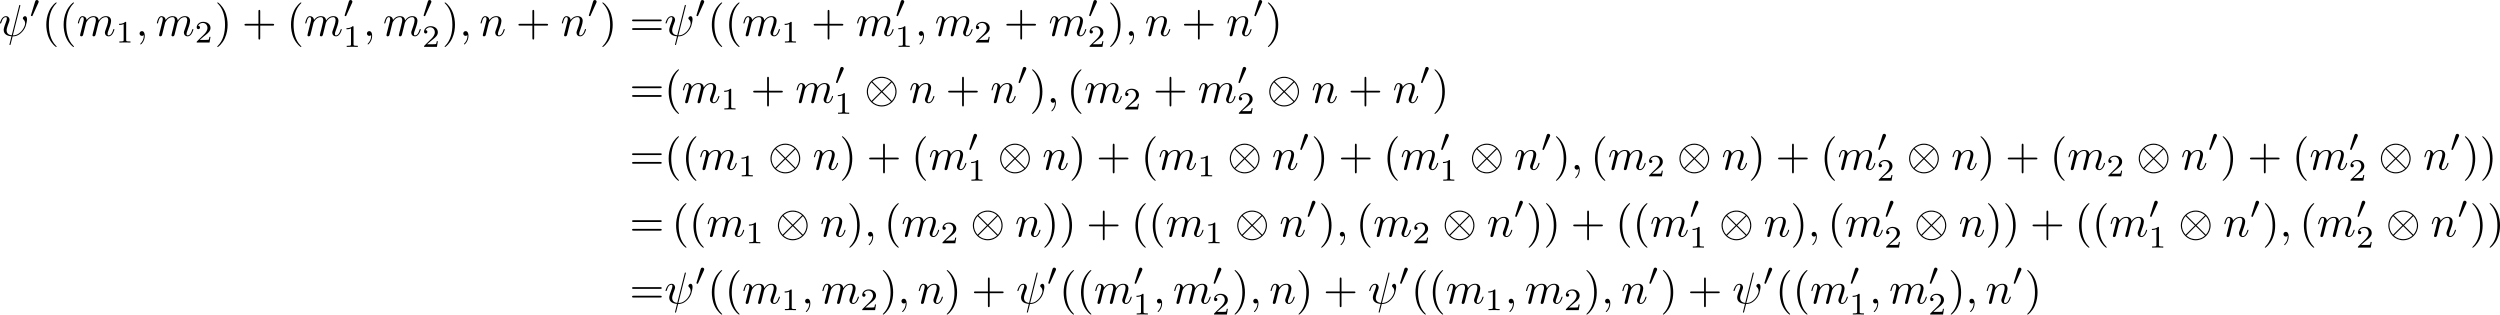 <?xml version='1.0' encoding='UTF-8'?>
<!-- This file was generated by dvisvgm 3.4.1 -->
<svg version='1.1' xmlns='http://www.w3.org/2000/svg' xmlns:xlink='http://www.w3.org/1999/xlink' width='837.644pt' height='105.418pt' viewBox='-43.787 46.875 837.644 105.418'>
<defs>
<path id='g0-10' d='M7.193-2.491C7.193-4.324 5.699-5.808 3.875-5.808C2.022-5.808 .548-4.304 .548-2.491C.548-.658 2.042 .827 3.866 .827C5.719 .827 7.193-.677 7.193-2.491ZM1.893-4.633C1.873-4.653 1.803-4.722 1.803-4.742C1.803-4.782 2.61-5.559 3.866-5.559C4.214-5.559 5.131-5.509 5.948-4.742L3.875-2.66L1.893-4.633ZM1.604-.408C.996-1.086 .797-1.853 .797-2.491C.797-3.258 1.086-3.985 1.604-4.573L3.686-2.491L1.604-.408ZM6.127-4.573C6.605-4.065 6.944-3.308 6.944-2.491C6.944-1.724 6.655-.996 6.137-.408L4.055-2.491L6.127-4.573ZM5.848-.349C5.868-.329 5.938-.259 5.938-.239C5.938-.199 5.131 .578 3.875 .578C3.527 .578 2.61 .528 1.793-.239L3.866-2.321L5.848-.349Z'/>
<path id='g4-49' d='M2.336-4.435C2.336-4.624 2.322-4.631 2.127-4.631C1.681-4.191 1.046-4.184 .76-4.184V-3.933C.928-3.933 1.388-3.933 1.771-4.129V-.572C1.771-.342 1.771-.251 1.074-.251H.809V0C.934-.007 1.792-.028 2.05-.028C2.267-.028 3.145-.007 3.299 0V-.251H3.034C2.336-.251 2.336-.342 2.336-.572V-4.435Z'/>
<path id='g4-50' d='M3.522-1.269H3.285C3.264-1.116 3.194-.704 3.103-.635C3.048-.593 2.511-.593 2.413-.593H1.13C1.862-1.241 2.106-1.437 2.525-1.764C3.041-2.176 3.522-2.608 3.522-3.271C3.522-4.115 2.783-4.631 1.89-4.631C1.025-4.631 .439-4.024 .439-3.382C.439-3.027 .739-2.992 .809-2.992C.976-2.992 1.179-3.11 1.179-3.361C1.179-3.487 1.13-3.731 .767-3.731C.983-4.226 1.458-4.38 1.785-4.38C2.483-4.38 2.845-3.836 2.845-3.271C2.845-2.664 2.413-2.183 2.19-1.932L.509-.272C.439-.209 .439-.195 .439 0H3.313L3.522-1.269Z'/>
<path id='g3-40' d='M3.298 2.391C3.298 2.361 3.298 2.341 3.128 2.172C1.883 .917 1.564-.966 1.564-2.491C1.564-4.224 1.943-5.958 3.168-7.203C3.298-7.323 3.298-7.342 3.298-7.372C3.298-7.442 3.258-7.472 3.198-7.472C3.098-7.472 2.202-6.795 1.614-5.529C1.106-4.433 .986-3.328 .986-2.491C.986-1.714 1.096-.508 1.644 .618C2.242 1.843 3.098 2.491 3.198 2.491C3.258 2.491 3.298 2.461 3.298 2.391Z'/>
<path id='g3-41' d='M2.879-2.491C2.879-3.268 2.77-4.473 2.222-5.599C1.624-6.824 .767-7.472 .667-7.472C.608-7.472 .568-7.432 .568-7.372C.568-7.342 .568-7.323 .757-7.143C1.733-6.157 2.301-4.573 2.301-2.491C2.301-.787 1.933 .966 .697 2.222C.568 2.341 .568 2.361 .568 2.391C.568 2.451 .608 2.491 .667 2.491C.767 2.491 1.664 1.813 2.252 .548C2.76-.548 2.879-1.654 2.879-2.491Z'/>
<path id='g3-43' d='M4.075-2.291H6.854C6.994-2.291 7.183-2.291 7.183-2.491S6.994-2.69 6.854-2.69H4.075V-5.479C4.075-5.619 4.075-5.808 3.875-5.808S3.676-5.619 3.676-5.479V-2.69H.887C.747-2.69 .558-2.69 .558-2.491S.747-2.291 .887-2.291H3.676V.498C3.676 .638 3.676 .827 3.875 .827S4.075 .638 4.075 .498V-2.291Z'/>
<path id='g3-61' d='M6.844-3.258C6.994-3.258 7.183-3.258 7.183-3.457S6.994-3.656 6.854-3.656H.887C.747-3.656 .558-3.656 .558-3.457S.747-3.258 .897-3.258H6.844ZM6.854-1.325C6.994-1.325 7.183-1.325 7.183-1.524S6.994-1.724 6.844-1.724H.897C.747-1.724 .558-1.724 .558-1.524S.747-1.325 .887-1.325H6.854Z'/>
<path id='g1-48' d='M2.022-3.292C2.078-3.41 2.085-3.466 2.085-3.515C2.085-3.731 1.89-3.898 1.674-3.898C1.409-3.898 1.325-3.682 1.29-3.571L.37-.551C.363-.537 .335-.446 .335-.439C.335-.356 .551-.286 .607-.286C.656-.286 .663-.3 .711-.404L2.022-3.292Z'/>
<path id='g2-32' d='M4.802-6.655C4.812-6.695 4.832-6.755 4.832-6.804C4.832-6.904 4.762-6.914 4.712-6.914C4.613-6.914 4.603-6.894 4.563-6.715L2.909-.13C2.152-.219 1.773-.588 1.773-1.245C1.773-1.445 1.773-1.704 2.311-3.098C2.351-3.218 2.421-3.387 2.421-3.587C2.421-4.035 2.102-4.403 1.604-4.403C.658-4.403 .289-2.959 .289-2.869C.289-2.77 .389-2.77 .408-2.77C.508-2.77 .518-2.79 .568-2.949C.837-3.895 1.235-4.184 1.574-4.184C1.654-4.184 1.823-4.184 1.823-3.866C1.823-3.606 1.724-3.357 1.594-3.009C1.116-1.753 1.116-1.494 1.116-1.325C1.116-.379 1.893 .03 2.849 .09C2.77 .448 2.77 .468 2.63 .996C2.6 1.106 2.401 1.913 2.401 1.943C2.401 1.953 2.401 2.042 2.521 2.042C2.54 2.042 2.59 2.042 2.61 2.002C2.64 1.983 2.7 1.733 2.73 1.594L3.108 .11C3.477 .11 4.354 .11 5.29-.956C5.699-1.415 5.908-1.853 6.017-2.152C6.107-2.401 6.326-3.268 6.326-3.706C6.326-4.264 6.057-4.403 5.888-4.403C5.639-4.403 5.39-4.144 5.39-3.925C5.39-3.796 5.45-3.736 5.539-3.656C5.649-3.547 5.898-3.288 5.898-2.809C5.898-2.172 5.38-1.355 5.031-.996C4.154-.11 3.517-.11 3.158-.11L4.802-6.655Z'/>
<path id='g2-59' d='M2.022-.01C2.022-.667 1.773-1.056 1.385-1.056C1.056-1.056 .857-.807 .857-.528C.857-.259 1.056 0 1.385 0C1.504 0 1.634-.04 1.733-.13C1.763-.149 1.773-.159 1.783-.159S1.803-.149 1.803-.01C1.803 .727 1.455 1.325 1.126 1.654C1.016 1.763 1.016 1.783 1.016 1.813C1.016 1.883 1.066 1.923 1.116 1.923C1.225 1.923 2.022 1.156 2.022-.01Z'/>
<path id='g2-109' d='M.877-.588C.847-.438 .787-.209 .787-.159C.787 .02 .927 .11 1.076 .11C1.196 .11 1.375 .03 1.445-.169C1.455-.189 1.574-.658 1.634-.907L1.853-1.803C1.913-2.022 1.973-2.242 2.022-2.471C2.062-2.64 2.142-2.929 2.152-2.969C2.301-3.278 2.829-4.184 3.776-4.184C4.224-4.184 4.314-3.816 4.314-3.487C4.314-3.238 4.244-2.959 4.164-2.66L3.885-1.504L3.686-.747C3.646-.548 3.557-.209 3.557-.159C3.557 .02 3.696 .11 3.846 .11C4.154 .11 4.214-.139 4.294-.458C4.433-1.016 4.802-2.471 4.892-2.859C4.922-2.989 5.45-4.184 6.535-4.184C6.964-4.184 7.073-3.846 7.073-3.487C7.073-2.919 6.655-1.783 6.456-1.255C6.366-1.016 6.326-.907 6.326-.707C6.326-.239 6.675 .11 7.143 .11C8.08 .11 8.448-1.345 8.448-1.425C8.448-1.524 8.359-1.524 8.329-1.524C8.229-1.524 8.229-1.494 8.179-1.345C8.03-.817 7.711-.11 7.163-.11C6.994-.11 6.924-.209 6.924-.438C6.924-.687 7.014-.927 7.103-1.146C7.293-1.664 7.711-2.77 7.711-3.337C7.711-3.985 7.313-4.403 6.565-4.403S5.31-3.965 4.941-3.437C4.932-3.567 4.902-3.905 4.623-4.144C4.374-4.354 4.055-4.403 3.806-4.403C2.909-4.403 2.421-3.766 2.252-3.537C2.202-4.105 1.783-4.403 1.335-4.403C.877-4.403 .687-4.015 .598-3.836C.418-3.487 .289-2.899 .289-2.869C.289-2.77 .389-2.77 .408-2.77C.508-2.77 .518-2.78 .578-2.999C.747-3.706 .946-4.184 1.305-4.184C1.465-4.184 1.614-4.105 1.614-3.726C1.614-3.517 1.584-3.407 1.455-2.889L.877-.588Z'/>
<path id='g2-110' d='M.877-.588C.847-.438 .787-.209 .787-.159C.787 .02 .927 .11 1.076 .11C1.196 .11 1.375 .03 1.445-.169C1.455-.189 1.574-.658 1.634-.907L1.853-1.803C1.913-2.022 1.973-2.242 2.022-2.471C2.062-2.64 2.142-2.929 2.152-2.969C2.301-3.278 2.829-4.184 3.776-4.184C4.224-4.184 4.314-3.816 4.314-3.487C4.314-2.869 3.826-1.594 3.666-1.166C3.577-.936 3.567-.817 3.567-.707C3.567-.239 3.915 .11 4.384 .11C5.32 .11 5.689-1.345 5.689-1.425C5.689-1.524 5.599-1.524 5.569-1.524C5.469-1.524 5.469-1.494 5.42-1.345C5.22-.667 4.892-.11 4.403-.11C4.234-.11 4.164-.209 4.164-.438C4.164-.687 4.254-.927 4.344-1.146C4.533-1.674 4.951-2.77 4.951-3.337C4.951-4.005 4.523-4.403 3.806-4.403C2.909-4.403 2.421-3.766 2.252-3.537C2.202-4.095 1.793-4.403 1.335-4.403S.687-4.015 .588-3.836C.428-3.497 .289-2.909 .289-2.869C.289-2.77 .389-2.77 .408-2.77C.508-2.77 .518-2.78 .578-2.999C.747-3.706 .946-4.184 1.305-4.184C1.504-4.184 1.614-4.055 1.614-3.726C1.614-3.517 1.584-3.407 1.455-2.889L.877-.588Z'/>
</defs>
<g id='page1' transform='matrix(1.5 0 0 1.5 0 0)'>
<use x='-29.48' y='39.262' xlink:href='#g2-32'/>
<use x='-22.633' y='35.149' xlink:href='#g1-48'/>
<use x='-19.838' y='39.262' xlink:href='#g3-40'/>
<use x='-15.964' y='39.262' xlink:href='#g3-40'/>
<use x='-12.089' y='39.262' xlink:href='#g2-109'/>
<use x='-3.342' y='40.756' xlink:href='#g4-49'/>
<use x='1.127' y='39.262' xlink:href='#g2-59'/>
<use x='5.555' y='39.262' xlink:href='#g2-109'/>
<use x='14.303' y='40.756' xlink:href='#g4-50'/>
<use x='18.772' y='39.262' xlink:href='#g3-41'/>
<use x='24.86' y='39.262' xlink:href='#g3-43'/>
<use x='34.823' y='39.262' xlink:href='#g3-40'/>
<use x='38.697' y='39.262' xlink:href='#g2-109'/>
<use x='47.444' y='35.149' xlink:href='#g1-48'/>
<use x='47.444' y='41.725' xlink:href='#g4-49'/>
<use x='51.914' y='39.262' xlink:href='#g2-59'/>
<use x='56.342' y='39.262' xlink:href='#g2-109'/>
<use x='65.089' y='35.149' xlink:href='#g1-48'/>
<use x='65.089' y='41.725' xlink:href='#g4-50'/>
<use x='69.558' y='39.262' xlink:href='#g3-41'/>
<use x='73.433' y='39.262' xlink:href='#g2-59'/>
<use x='77.861' y='39.262' xlink:href='#g2-110'/>
<use x='86.054' y='39.262' xlink:href='#g3-43'/>
<use x='96.017' y='39.262' xlink:href='#g2-110'/>
<use x='101.997' y='35.149' xlink:href='#g1-48'/>
<use x='104.792' y='39.262' xlink:href='#g3-41'/>
<use x='111.434' y='39.262' xlink:href='#g3-61'/>
<use x='119.182' y='39.262' xlink:href='#g2-32'/>
<use x='126.029' y='35.149' xlink:href='#g1-48'/>
<use x='128.824' y='39.262' xlink:href='#g3-40'/>
<use x='132.699' y='39.262' xlink:href='#g3-40'/>
<use x='136.573' y='39.262' xlink:href='#g2-109'/>
<use x='145.321' y='40.756' xlink:href='#g4-49'/>
<use x='152.004' y='39.262' xlink:href='#g3-43'/>
<use x='161.966' y='39.262' xlink:href='#g2-109'/>
<use x='170.714' y='35.149' xlink:href='#g1-48'/>
<use x='170.714' y='41.725' xlink:href='#g4-49'/>
<use x='175.183' y='39.262' xlink:href='#g2-59'/>
<use x='179.611' y='39.262' xlink:href='#g2-109'/>
<use x='188.358' y='40.756' xlink:href='#g4-50'/>
<use x='195.041' y='39.262' xlink:href='#g3-43'/>
<use x='205.004' y='39.262' xlink:href='#g2-109'/>
<use x='213.751' y='35.149' xlink:href='#g1-48'/>
<use x='213.751' y='41.725' xlink:href='#g4-50'/>
<use x='218.221' y='39.262' xlink:href='#g3-41'/>
<use x='222.095' y='39.262' xlink:href='#g2-59'/>
<use x='226.523' y='39.262' xlink:href='#g2-110'/>
<use x='234.717' y='39.262' xlink:href='#g3-43'/>
<use x='244.679' y='39.262' xlink:href='#g2-110'/>
<use x='250.659' y='35.149' xlink:href='#g1-48'/>
<use x='253.454' y='39.262' xlink:href='#g3-41'/>
<use x='111.434' y='54.206' xlink:href='#g3-61'/>
<use x='119.182' y='54.206' xlink:href='#g3-40'/>
<use x='123.057' y='54.206' xlink:href='#g2-109'/>
<use x='131.804' y='55.7' xlink:href='#g4-49'/>
<use x='138.487' y='54.206' xlink:href='#g3-43'/>
<use x='148.45' y='54.206' xlink:href='#g2-109'/>
<use x='157.197' y='50.093' xlink:href='#g1-48'/>
<use x='157.197' y='56.669' xlink:href='#g4-49'/>
<use x='163.881' y='54.206' xlink:href='#g0-10'/>
<use x='173.843' y='54.206' xlink:href='#g2-110'/>
<use x='182.037' y='54.206' xlink:href='#g3-43'/>
<use x='192' y='54.206' xlink:href='#g2-110'/>
<use x='197.979' y='50.093' xlink:href='#g1-48'/>
<use x='200.775' y='54.206' xlink:href='#g3-41'/>
<use x='204.649' y='54.206' xlink:href='#g2-59'/>
<use x='209.077' y='54.206' xlink:href='#g3-40'/>
<use x='212.951' y='54.206' xlink:href='#g2-109'/>
<use x='221.698' y='55.7' xlink:href='#g4-50'/>
<use x='228.382' y='54.206' xlink:href='#g3-43'/>
<use x='238.344' y='54.206' xlink:href='#g2-109'/>
<use x='247.092' y='50.093' xlink:href='#g1-48'/>
<use x='247.092' y='56.669' xlink:href='#g4-50'/>
<use x='253.775' y='54.206' xlink:href='#g0-10'/>
<use x='263.737' y='54.206' xlink:href='#g2-110'/>
<use x='271.931' y='54.206' xlink:href='#g3-43'/>
<use x='281.894' y='54.206' xlink:href='#g2-110'/>
<use x='287.874' y='50.093' xlink:href='#g1-48'/>
<use x='290.669' y='54.206' xlink:href='#g3-41'/>
<use x='111.434' y='69.15' xlink:href='#g3-61'/>
<use x='119.182' y='69.15' xlink:href='#g3-40'/>
<use x='123.057' y='69.15' xlink:href='#g3-40'/>
<use x='126.931' y='69.15' xlink:href='#g2-109'/>
<use x='135.678' y='70.644' xlink:href='#g4-49'/>
<use x='142.362' y='69.15' xlink:href='#g0-10'/>
<use x='152.324' y='69.15' xlink:href='#g2-110'/>
<use x='158.304' y='69.15' xlink:href='#g3-41'/>
<use x='164.392' y='69.15' xlink:href='#g3-43'/>
<use x='174.355' y='69.15' xlink:href='#g3-40'/>
<use x='178.229' y='69.15' xlink:href='#g2-109'/>
<use x='186.977' y='65.037' xlink:href='#g1-48'/>
<use x='186.977' y='71.613' xlink:href='#g4-49'/>
<use x='193.66' y='69.15' xlink:href='#g0-10'/>
<use x='203.623' y='69.15' xlink:href='#g2-110'/>
<use x='209.603' y='69.15' xlink:href='#g3-41'/>
<use x='215.691' y='69.15' xlink:href='#g3-43'/>
<use x='225.653' y='69.15' xlink:href='#g3-40'/>
<use x='229.528' y='69.15' xlink:href='#g2-109'/>
<use x='238.275' y='70.644' xlink:href='#g4-49'/>
<use x='244.958' y='69.15' xlink:href='#g0-10'/>
<use x='254.921' y='69.15' xlink:href='#g2-110'/>
<use x='260.901' y='65.037' xlink:href='#g1-48'/>
<use x='263.696' y='69.15' xlink:href='#g3-41'/>
<use x='269.784' y='69.15' xlink:href='#g3-43'/>
<use x='279.747' y='69.15' xlink:href='#g3-40'/>
<use x='283.621' y='69.15' xlink:href='#g2-109'/>
<use x='292.369' y='65.037' xlink:href='#g1-48'/>
<use x='292.369' y='71.613' xlink:href='#g4-49'/>
<use x='299.052' y='69.15' xlink:href='#g0-10'/>
<use x='309.014' y='69.15' xlink:href='#g2-110'/>
<use x='314.994' y='65.037' xlink:href='#g1-48'/>
<use x='317.789' y='69.15' xlink:href='#g3-41'/>
<use x='321.664' y='69.15' xlink:href='#g2-59'/>
<use x='326.092' y='69.15' xlink:href='#g3-40'/>
<use x='329.966' y='69.15' xlink:href='#g2-109'/>
<use x='338.713' y='70.644' xlink:href='#g4-50'/>
<use x='345.397' y='69.15' xlink:href='#g0-10'/>
<use x='355.359' y='69.15' xlink:href='#g2-110'/>
<use x='361.339' y='69.15' xlink:href='#g3-41'/>
<use x='367.427' y='69.15' xlink:href='#g3-43'/>
<use x='377.39' y='69.15' xlink:href='#g3-40'/>
<use x='381.264' y='69.15' xlink:href='#g2-109'/>
<use x='390.012' y='65.037' xlink:href='#g1-48'/>
<use x='390.012' y='71.613' xlink:href='#g4-50'/>
<use x='396.695' y='69.15' xlink:href='#g0-10'/>
<use x='406.657' y='69.15' xlink:href='#g2-110'/>
<use x='412.637' y='69.15' xlink:href='#g3-41'/>
<use x='418.726' y='69.15' xlink:href='#g3-43'/>
<use x='428.688' y='69.15' xlink:href='#g3-40'/>
<use x='432.563' y='69.15' xlink:href='#g2-109'/>
<use x='441.31' y='70.644' xlink:href='#g4-50'/>
<use x='447.993' y='69.15' xlink:href='#g0-10'/>
<use x='457.956' y='69.15' xlink:href='#g2-110'/>
<use x='463.936' y='65.037' xlink:href='#g1-48'/>
<use x='466.731' y='69.15' xlink:href='#g3-41'/>
<use x='472.819' y='69.15' xlink:href='#g3-43'/>
<use x='482.782' y='69.15' xlink:href='#g3-40'/>
<use x='486.656' y='69.15' xlink:href='#g2-109'/>
<use x='495.403' y='65.037' xlink:href='#g1-48'/>
<use x='495.403' y='71.613' xlink:href='#g4-50'/>
<use x='502.087' y='69.15' xlink:href='#g0-10'/>
<use x='512.049' y='69.15' xlink:href='#g2-110'/>
<use x='518.029' y='65.037' xlink:href='#g1-48'/>
<use x='520.824' y='69.15' xlink:href='#g3-41'/>
<use x='524.699' y='69.15' xlink:href='#g3-41'/>
<use x='111.434' y='84.094' xlink:href='#g3-61'/>
<use x='120.843' y='84.094' xlink:href='#g3-40'/>
<use x='124.717' y='84.094' xlink:href='#g3-40'/>
<use x='128.592' y='84.094' xlink:href='#g2-109'/>
<use x='137.339' y='85.588' xlink:href='#g4-49'/>
<use x='144.022' y='84.094' xlink:href='#g0-10'/>
<use x='153.985' y='84.094' xlink:href='#g2-110'/>
<use x='159.965' y='84.094' xlink:href='#g3-41'/>
<use x='163.839' y='84.094' xlink:href='#g2-59'/>
<use x='168.267' y='84.094' xlink:href='#g3-40'/>
<use x='172.141' y='84.094' xlink:href='#g2-109'/>
<use x='180.889' y='85.588' xlink:href='#g4-50'/>
<use x='187.572' y='84.094' xlink:href='#g0-10'/>
<use x='197.534' y='84.094' xlink:href='#g2-110'/>
<use x='203.514' y='84.094' xlink:href='#g3-41'/>
<use x='207.389' y='84.094' xlink:href='#g3-41'/>
<use x='213.477' y='84.094' xlink:href='#g3-43'/>
<use x='223.44' y='84.094' xlink:href='#g3-40'/>
<use x='227.314' y='84.094' xlink:href='#g3-40'/>
<use x='231.188' y='84.094' xlink:href='#g2-109'/>
<use x='239.936' y='85.588' xlink:href='#g4-49'/>
<use x='246.619' y='84.094' xlink:href='#g0-10'/>
<use x='256.581' y='84.094' xlink:href='#g2-110'/>
<use x='262.561' y='79.98' xlink:href='#g1-48'/>
<use x='265.356' y='84.094' xlink:href='#g3-41'/>
<use x='269.231' y='84.094' xlink:href='#g2-59'/>
<use x='273.659' y='84.094' xlink:href='#g3-40'/>
<use x='277.533' y='84.094' xlink:href='#g2-109'/>
<use x='286.28' y='85.588' xlink:href='#g4-50'/>
<use x='292.964' y='84.094' xlink:href='#g0-10'/>
<use x='302.926' y='84.094' xlink:href='#g2-110'/>
<use x='308.906' y='79.98' xlink:href='#g1-48'/>
<use x='311.701' y='84.094' xlink:href='#g3-41'/>
<use x='315.576' y='84.094' xlink:href='#g3-41'/>
<use x='321.664' y='84.094' xlink:href='#g3-43'/>
<use x='331.626' y='84.094' xlink:href='#g3-40'/>
<use x='335.501' y='84.094' xlink:href='#g3-40'/>
<use x='339.375' y='84.094' xlink:href='#g2-109'/>
<use x='348.122' y='79.98' xlink:href='#g1-48'/>
<use x='348.122' y='86.557' xlink:href='#g4-49'/>
<use x='354.806' y='84.094' xlink:href='#g0-10'/>
<use x='364.768' y='84.094' xlink:href='#g2-110'/>
<use x='370.748' y='84.094' xlink:href='#g3-41'/>
<use x='374.623' y='84.094' xlink:href='#g2-59'/>
<use x='379.05' y='84.094' xlink:href='#g3-40'/>
<use x='382.925' y='84.094' xlink:href='#g2-109'/>
<use x='391.672' y='79.98' xlink:href='#g1-48'/>
<use x='391.672' y='86.557' xlink:href='#g4-50'/>
<use x='398.355' y='84.094' xlink:href='#g0-10'/>
<use x='408.318' y='84.094' xlink:href='#g2-110'/>
<use x='414.298' y='84.094' xlink:href='#g3-41'/>
<use x='418.172' y='84.094' xlink:href='#g3-41'/>
<use x='424.261' y='84.094' xlink:href='#g3-43'/>
<use x='434.223' y='84.094' xlink:href='#g3-40'/>
<use x='438.097' y='84.094' xlink:href='#g3-40'/>
<use x='441.972' y='84.094' xlink:href='#g2-109'/>
<use x='450.719' y='79.98' xlink:href='#g1-48'/>
<use x='450.719' y='86.557' xlink:href='#g4-49'/>
<use x='457.402' y='84.094' xlink:href='#g0-10'/>
<use x='467.365' y='84.094' xlink:href='#g2-110'/>
<use x='473.345' y='79.98' xlink:href='#g1-48'/>
<use x='476.14' y='84.094' xlink:href='#g3-41'/>
<use x='480.014' y='84.094' xlink:href='#g2-59'/>
<use x='484.442' y='84.094' xlink:href='#g3-40'/>
<use x='488.317' y='84.094' xlink:href='#g2-109'/>
<use x='497.064' y='79.98' xlink:href='#g1-48'/>
<use x='497.064' y='86.557' xlink:href='#g4-50'/>
<use x='503.747' y='84.094' xlink:href='#g0-10'/>
<use x='513.71' y='84.094' xlink:href='#g2-110'/>
<use x='519.69' y='79.98' xlink:href='#g1-48'/>
<use x='522.485' y='84.094' xlink:href='#g3-41'/>
<use x='526.359' y='84.094' xlink:href='#g3-41'/>
<use x='111.434' y='99.038' xlink:href='#g3-61'/>
<use x='119.182' y='99.038' xlink:href='#g2-32'/>
<use x='126.029' y='94.924' xlink:href='#g1-48'/>
<use x='128.824' y='99.038' xlink:href='#g3-40'/>
<use x='132.699' y='99.038' xlink:href='#g3-40'/>
<use x='136.573' y='99.038' xlink:href='#g2-109'/>
<use x='145.321' y='100.532' xlink:href='#g4-49'/>
<use x='149.79' y='99.038' xlink:href='#g2-59'/>
<use x='154.218' y='99.038' xlink:href='#g2-109'/>
<use x='162.965' y='100.532' xlink:href='#g4-50'/>
<use x='167.434' y='99.038' xlink:href='#g3-41'/>
<use x='171.309' y='99.038' xlink:href='#g2-59'/>
<use x='175.737' y='99.038' xlink:href='#g2-110'/>
<use x='181.717' y='99.038' xlink:href='#g3-41'/>
<use x='187.805' y='99.038' xlink:href='#g3-43'/>
<use x='197.767' y='99.038' xlink:href='#g2-32'/>
<use x='204.614' y='94.924' xlink:href='#g1-48'/>
<use x='207.41' y='99.038' xlink:href='#g3-40'/>
<use x='211.284' y='99.038' xlink:href='#g3-40'/>
<use x='215.158' y='99.038' xlink:href='#g2-109'/>
<use x='223.906' y='94.924' xlink:href='#g1-48'/>
<use x='223.906' y='101.501' xlink:href='#g4-49'/>
<use x='228.375' y='99.038' xlink:href='#g2-59'/>
<use x='232.803' y='99.038' xlink:href='#g2-109'/>
<use x='241.55' y='94.924' xlink:href='#g1-48'/>
<use x='241.55' y='101.501' xlink:href='#g4-50'/>
<use x='246.019' y='99.038' xlink:href='#g3-41'/>
<use x='249.894' y='99.038' xlink:href='#g2-59'/>
<use x='254.322' y='99.038' xlink:href='#g2-110'/>
<use x='260.302' y='99.038' xlink:href='#g3-41'/>
<use x='266.39' y='99.038' xlink:href='#g3-43'/>
<use x='276.352' y='99.038' xlink:href='#g2-32'/>
<use x='283.199' y='94.924' xlink:href='#g1-48'/>
<use x='285.995' y='99.038' xlink:href='#g3-40'/>
<use x='289.869' y='99.038' xlink:href='#g3-40'/>
<use x='293.743' y='99.038' xlink:href='#g2-109'/>
<use x='302.491' y='100.532' xlink:href='#g4-49'/>
<use x='306.96' y='99.038' xlink:href='#g2-59'/>
<use x='311.388' y='99.038' xlink:href='#g2-109'/>
<use x='320.135' y='100.532' xlink:href='#g4-50'/>
<use x='324.604' y='99.038' xlink:href='#g3-41'/>
<use x='328.479' y='99.038' xlink:href='#g2-59'/>
<use x='332.907' y='99.038' xlink:href='#g2-110'/>
<use x='338.887' y='94.924' xlink:href='#g1-48'/>
<use x='341.682' y='99.038' xlink:href='#g3-41'/>
<use x='347.77' y='99.038' xlink:href='#g3-43'/>
<use x='357.733' y='99.038' xlink:href='#g2-32'/>
<use x='364.58' y='94.924' xlink:href='#g1-48'/>
<use x='367.375' y='99.038' xlink:href='#g3-40'/>
<use x='371.249' y='99.038' xlink:href='#g3-40'/>
<use x='375.123' y='99.038' xlink:href='#g2-109'/>
<use x='383.871' y='94.924' xlink:href='#g1-48'/>
<use x='383.871' y='101.501' xlink:href='#g4-49'/>
<use x='388.34' y='99.038' xlink:href='#g2-59'/>
<use x='392.768' y='99.038' xlink:href='#g2-109'/>
<use x='401.515' y='94.924' xlink:href='#g1-48'/>
<use x='401.515' y='101.501' xlink:href='#g4-50'/>
<use x='405.985' y='99.038' xlink:href='#g3-41'/>
<use x='409.859' y='99.038' xlink:href='#g2-59'/>
<use x='414.287' y='99.038' xlink:href='#g2-110'/>
<use x='420.267' y='94.924' xlink:href='#g1-48'/>
<use x='423.062' y='99.038' xlink:href='#g3-41'/>
</g>
</svg>